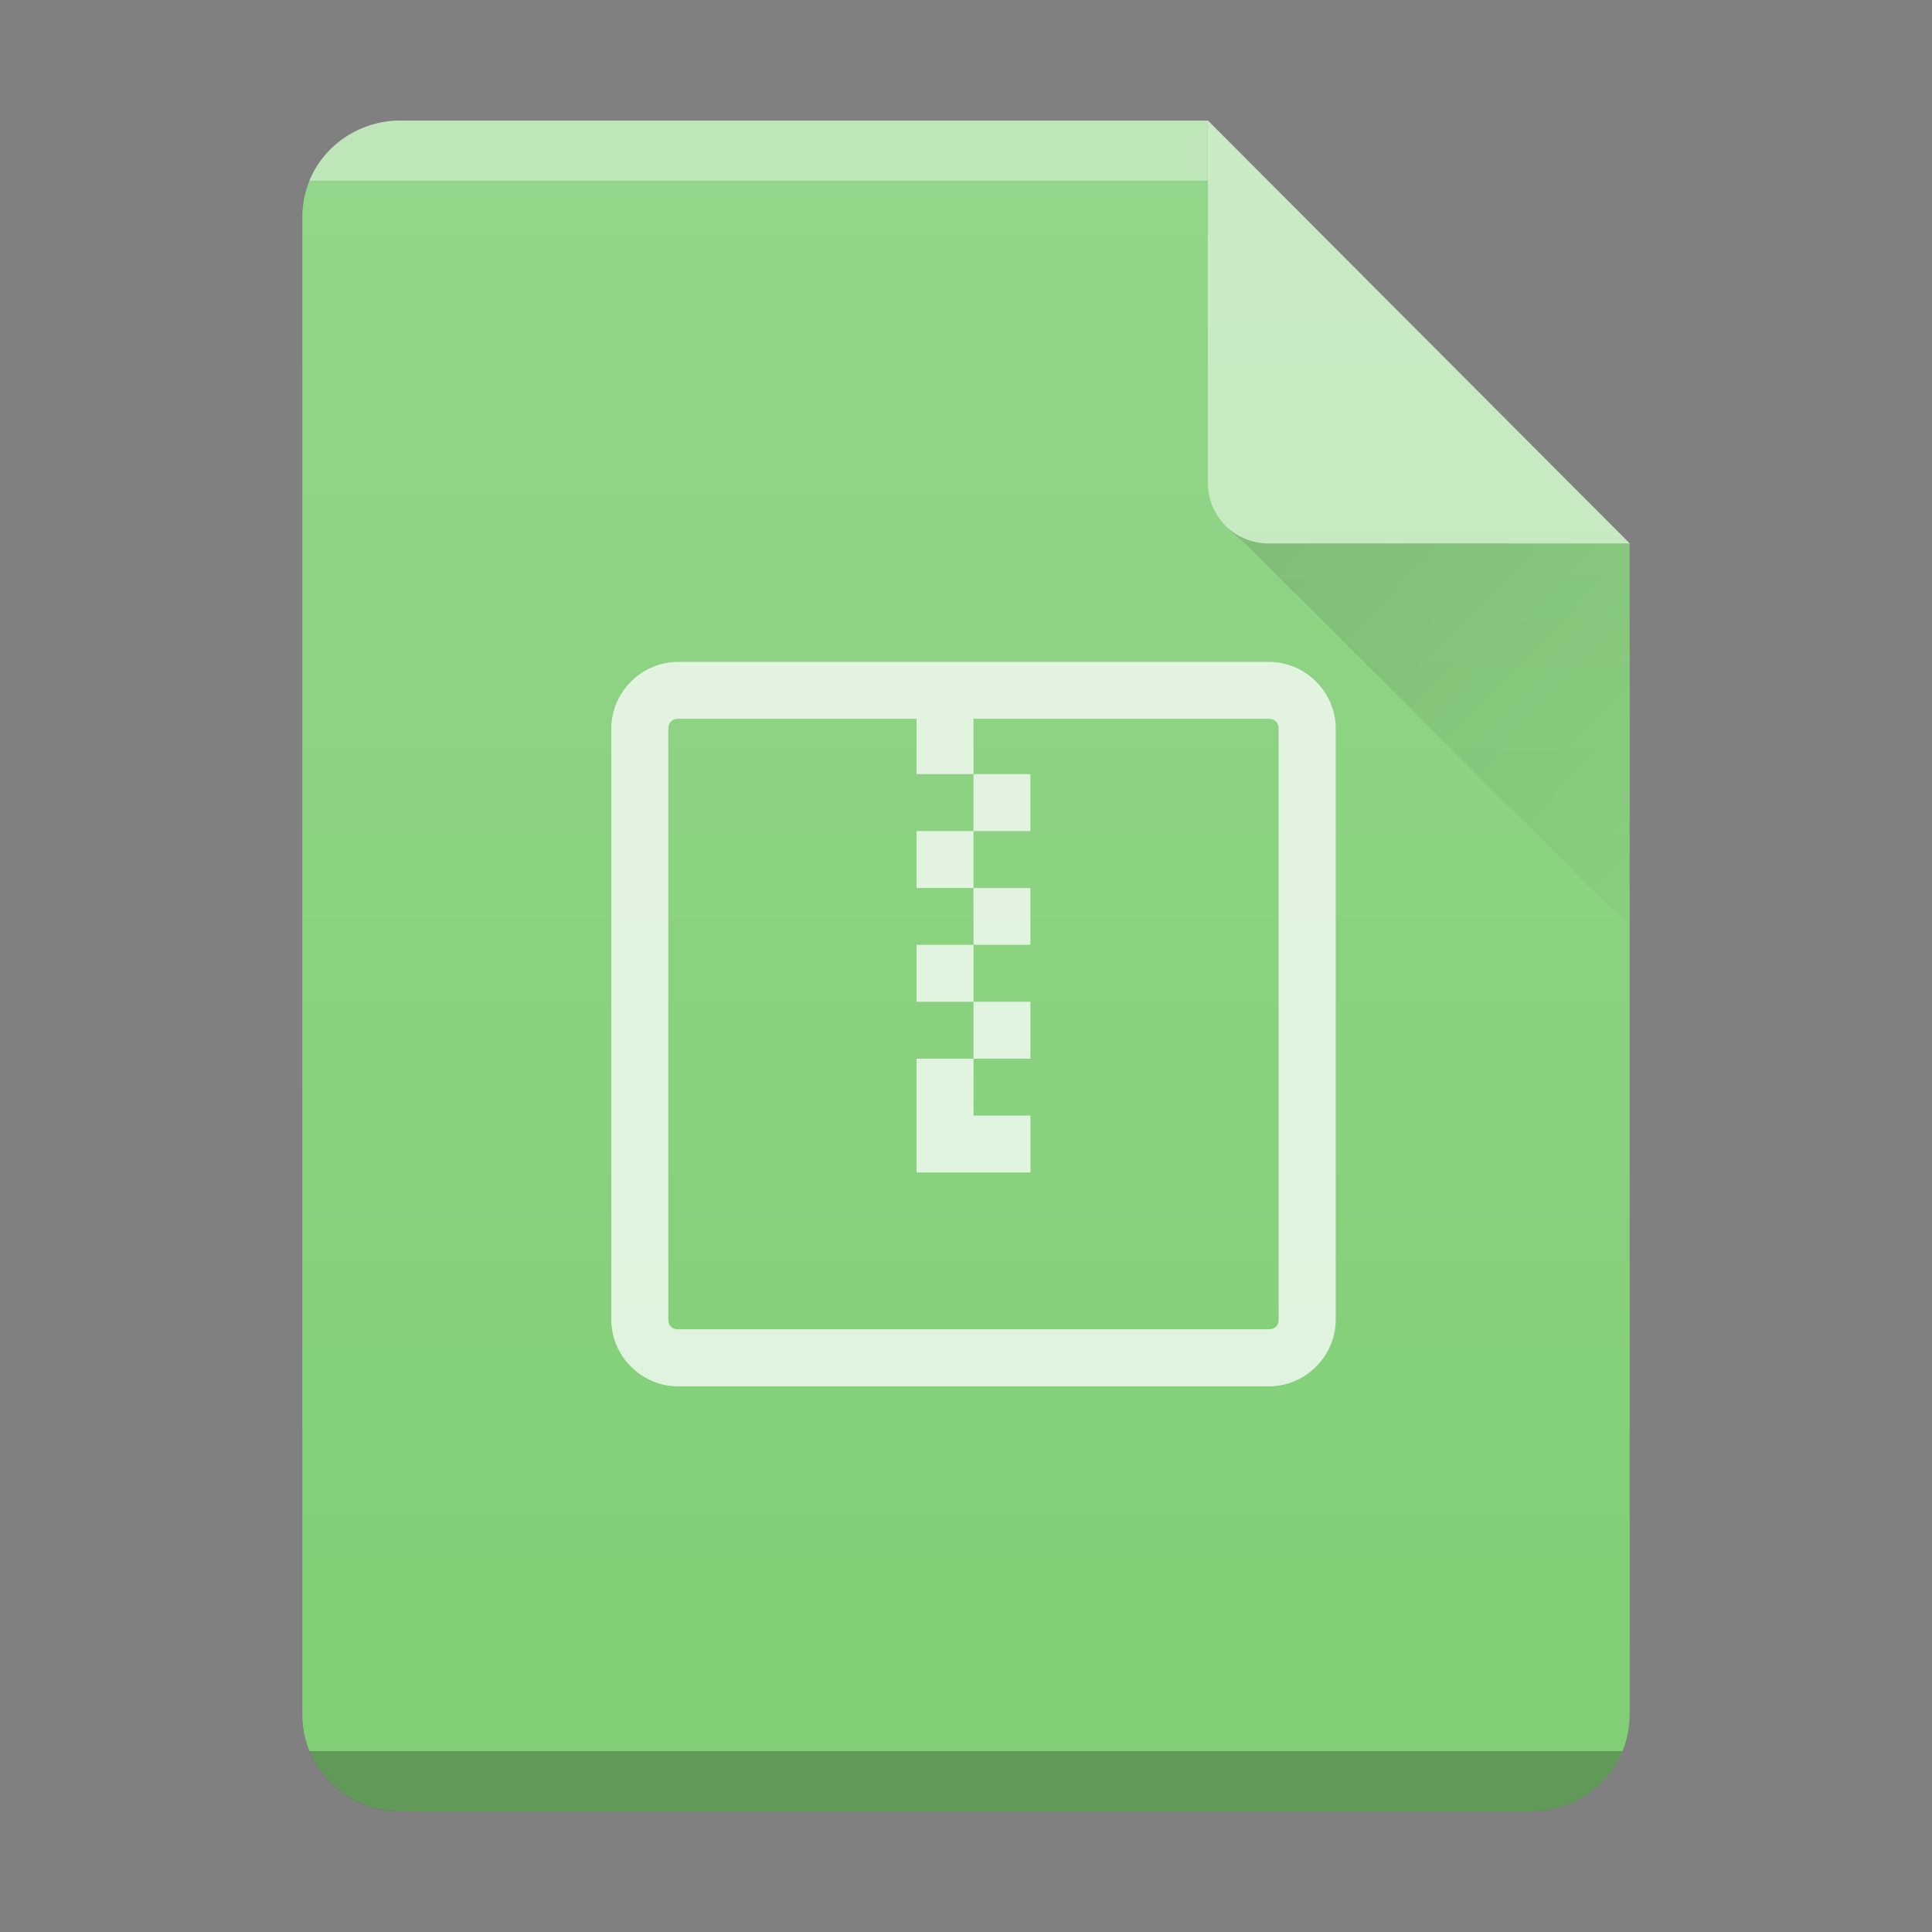 <?xml version="1.0" encoding="UTF-8"?>
<svg width="32" height="32" version="1.1" xml:space="preserve" xmlns="http://www.w3.org/2000/svg">
    <rect width="100%" height="100%" fill="#808080" stroke="none"/>
    <defs>        
        <linearGradient id="linearGradient11" x2="0" y1="392.36" y2="365.36" gradientTransform="translate(-33,-363.36)" gradientUnits="userSpaceOnUse"><stop stop-color="#fff" stop-opacity="0" offset="0"/><stop stop-color="#fff" stop-opacity=".15" offset="1"/></linearGradient>
        <linearGradient id="linearGradient8" x1="18.727" x2="25.758" y1="16.98" y2="23.848" gradientTransform="translate(3.01,-8.01)" gradientUnits="userSpaceOnUse"><stop stop-color="#060606" offset="0"/><stop stop-opacity="0" offset="1"/></linearGradient>
    </defs>
    <path d="m6.641 1.997h13.363l6.988 7.007v19.4c0 0.884-0.729 1.596-1.633 1.596h-18.718c-0.905 0-1.633-0.712-1.633-1.596v-24.811c0-0.884 0.729-1.596 1.633-1.596z" fill="#81ce76" stop-color="#000000" style="-inkscape-stroke:none;font-variation-settings:normal"/><path d="m11.23 10.963c-0.604 0-1.105 0.501-1.105 1.105v9.789c0 0.604 0.501 1.105 1.105 1.105h9.789c0.604 0 1.105-0.501 1.105-1.105v-9.789c0-0.604-0.501-1.105-1.105-1.105zm-0.018 0.943c0.006-5.01e-4 0.012 0 0.018 0h3.951v0.916h0.943v-0.916h4.894c0.097 0 0.16 0.065 0.16 0.162v9.789c0 0.097-0.063 0.16-0.16 0.16h-9.789c-0.097 0-0.16-0.063-0.16-0.16v-9.789c0-0.091 0.056-0.155 0.143-0.162zm4.912 0.916v0.943h0.943v-0.943zm0 0.943h-0.943v0.943h0.943zm0 0.943v0.941h0.943v-0.941zm0 0.941h-0.943v0.943h0.943zm0 0.943v0.943h0.943v-0.943zm0 0.943h-0.943v1.885h1.887v-0.943h-0.943z" fill="#fff" fill-opacity=".75" stop-color="#000000" stroke-linecap="round" stroke-linejoin="round"/>
    <path d="m6.641 1.997h13.363l6.988 7.007v19.4c0 0.884-0.729 1.596-1.633 1.596h-18.718c-0.905 0-1.633-0.712-1.633-1.596v-24.811c0-0.884 0.729-1.596 1.633-1.596z" fill="url(#linearGradient11)" stop-color="#000000" style="-inkscape-stroke:none;font-variation-settings:normal"/>
    <path d="m26.995 9.001h-5.986c-0.556 0-1.003-0.447-1.003-1.003v-6.004z" fill="#fff" opacity=".5" stop-color="#000000" style="-inkscape-stroke:none;font-variation-settings:normal"/>
    <g fill-rule="evenodd">
        <path d="m20.379 8.787 0.234 0.207 6.379 6.354 2e-3 -6.346h-5.986c-0.233 0-0.447-0.08-0.617-0.213-0.007-0.002-0.012-0.002-0.012-0.002zm6.615 0.215v-0.008h-0.008z" fill="url(#linearGradient8)" opacity=".1" stop-color="#000000" style="-inkscape-stroke:none;font-variation-settings:normal"/>
        <path d="m5.123 29.004c0.23 0.56 0.776 0.961 1.424 0.996h18.902c0.648-0.035 1.194-0.436 1.424-0.996z" opacity=".25" stop-color="#000000" style="-inkscape-stroke:none;font-variation-settings:normal"/>
        <path d="m5.123 2.993c0.23-0.56 0.776-0.961 1.424-0.996h13.457l1.3e-5 0.996z" fill="#fff" opacity=".4" stop-color="#000000" style="-inkscape-stroke:none;font-variation-settings:normal"/>
    </g>
</svg>
